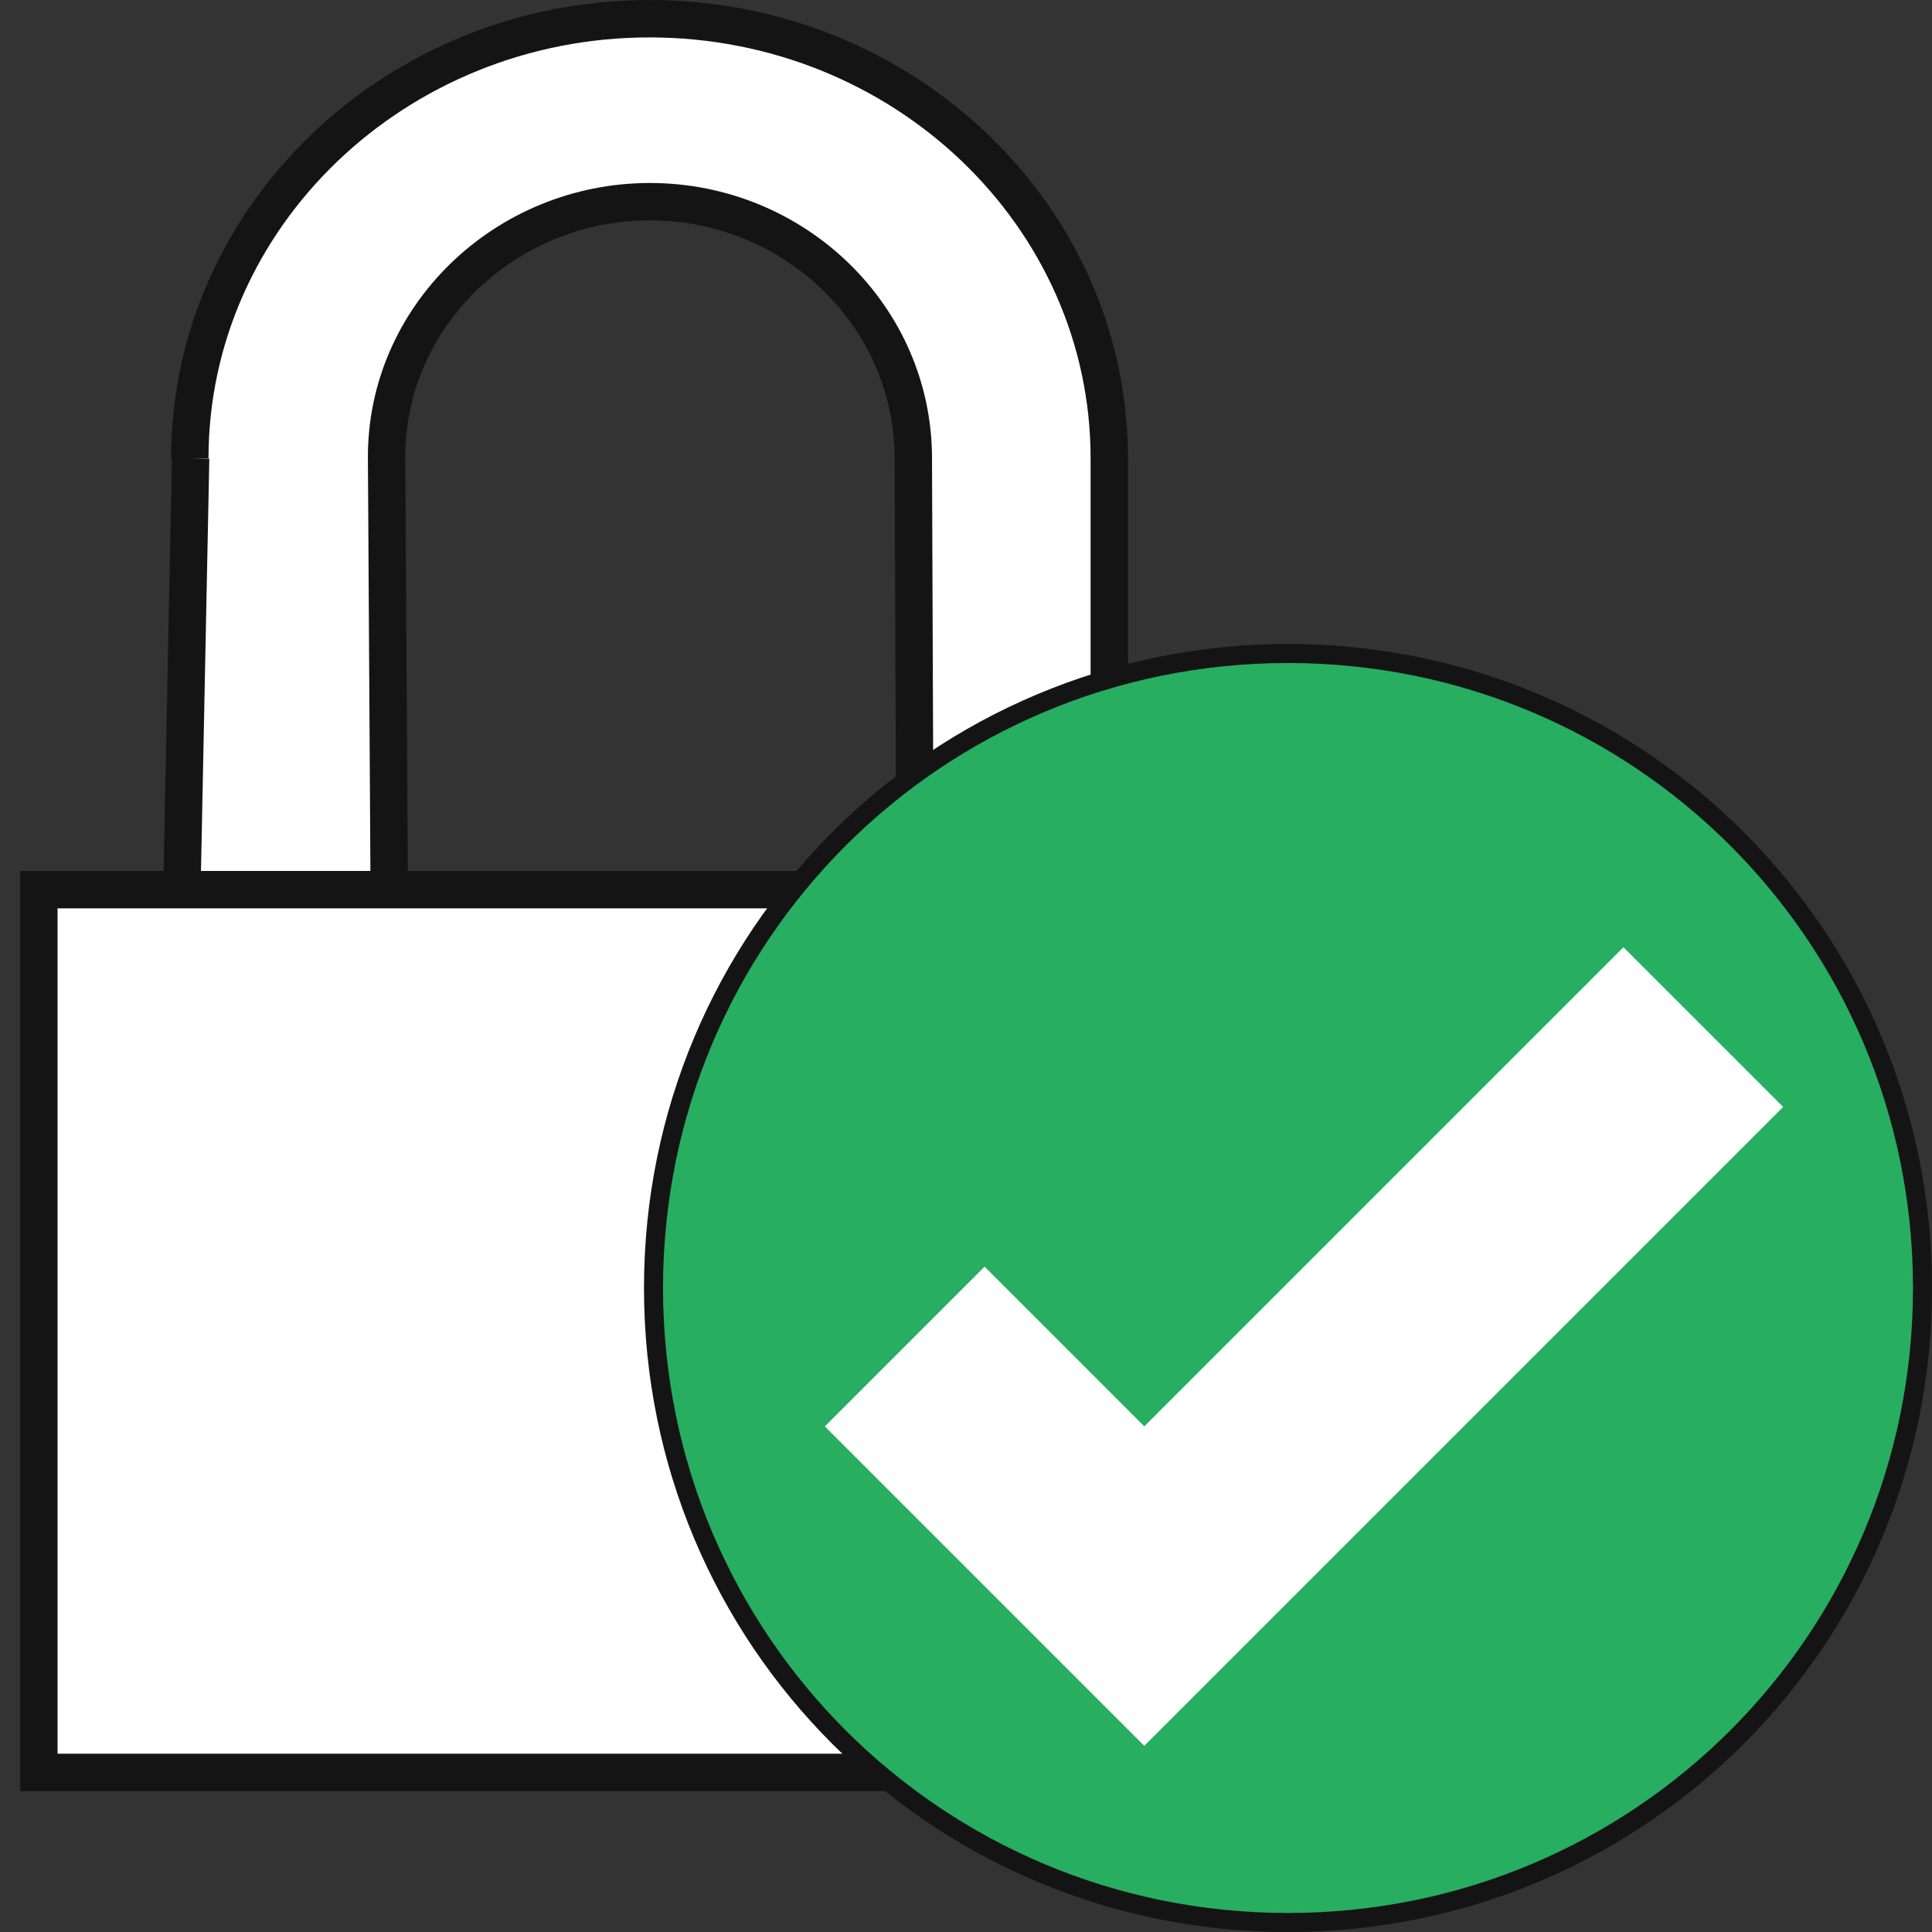 <svg xmlns="http://www.w3.org/2000/svg" xmlns:svg="http://www.w3.org/2000/svg" id="svg3020" width="48" height="48" version="1.1"><rect width="100%" height="100%" fill="#333333" stroke="none"/><defs id="defs3022"><style id="current-color-scheme" type="text/css"/></defs><g id="layer1"><path style="fill:#fff;fill-opacity:1;stroke:#141414;stroke-width:.929;stroke-miterlimit:4;stroke-opacity:1;stroke-dasharray:none" id="path4195" d="M 4.736,11.385 4.518,22.175 9.67,22.103 9.605,11.385 C 9.584,7.872 12.546,5.011 16.148,5.011 c 3.602,0 6.543,2.858 6.543,6.374 l 0.041,10.733 4.828,0.204 0,-10.937 c 0,-6.028 -5.121,-10.92 -11.422,-10.92 l 0,0 c -6.298,0 -11.422,4.905 -11.422,10.92" class="cls-3"/><rect id="rect4451" width="29.071" height="21.932" x=".965" y="22.103" style="fill:#fff;fill-opacity:1;stroke:#141414;stroke-width:.929;stroke-miterlimit:4;stroke-opacity:1;stroke-dasharray:none"/><path id="path4387" d="m 32,16.236 c -8.733,0 -15.764,7.031 -15.764,15.764 0,8.733 7.031,15.764 15.764,15.764 8.733,0 15.764,-7.031 15.764,-15.764 0,-8.733 -7.031,-15.764 -15.764,-15.764 z" class="ColorScheme-PositiveText" style="fill:#27ae60;fill-opacity:1;stroke:#141414;stroke-width:.473;stroke-miterlimit:4;stroke-opacity:1;stroke-dasharray:none"/><path id="path4389" d="m 40.334,23.534 -11.904,11.904 -3.968,-3.968 -3.968,3.968 3.968,3.968 3.968,3.968 15.872,-15.872 -3.968,-3.968 z" style="fill:#fff;fill-opacity:1;stroke:none"/></g></svg>